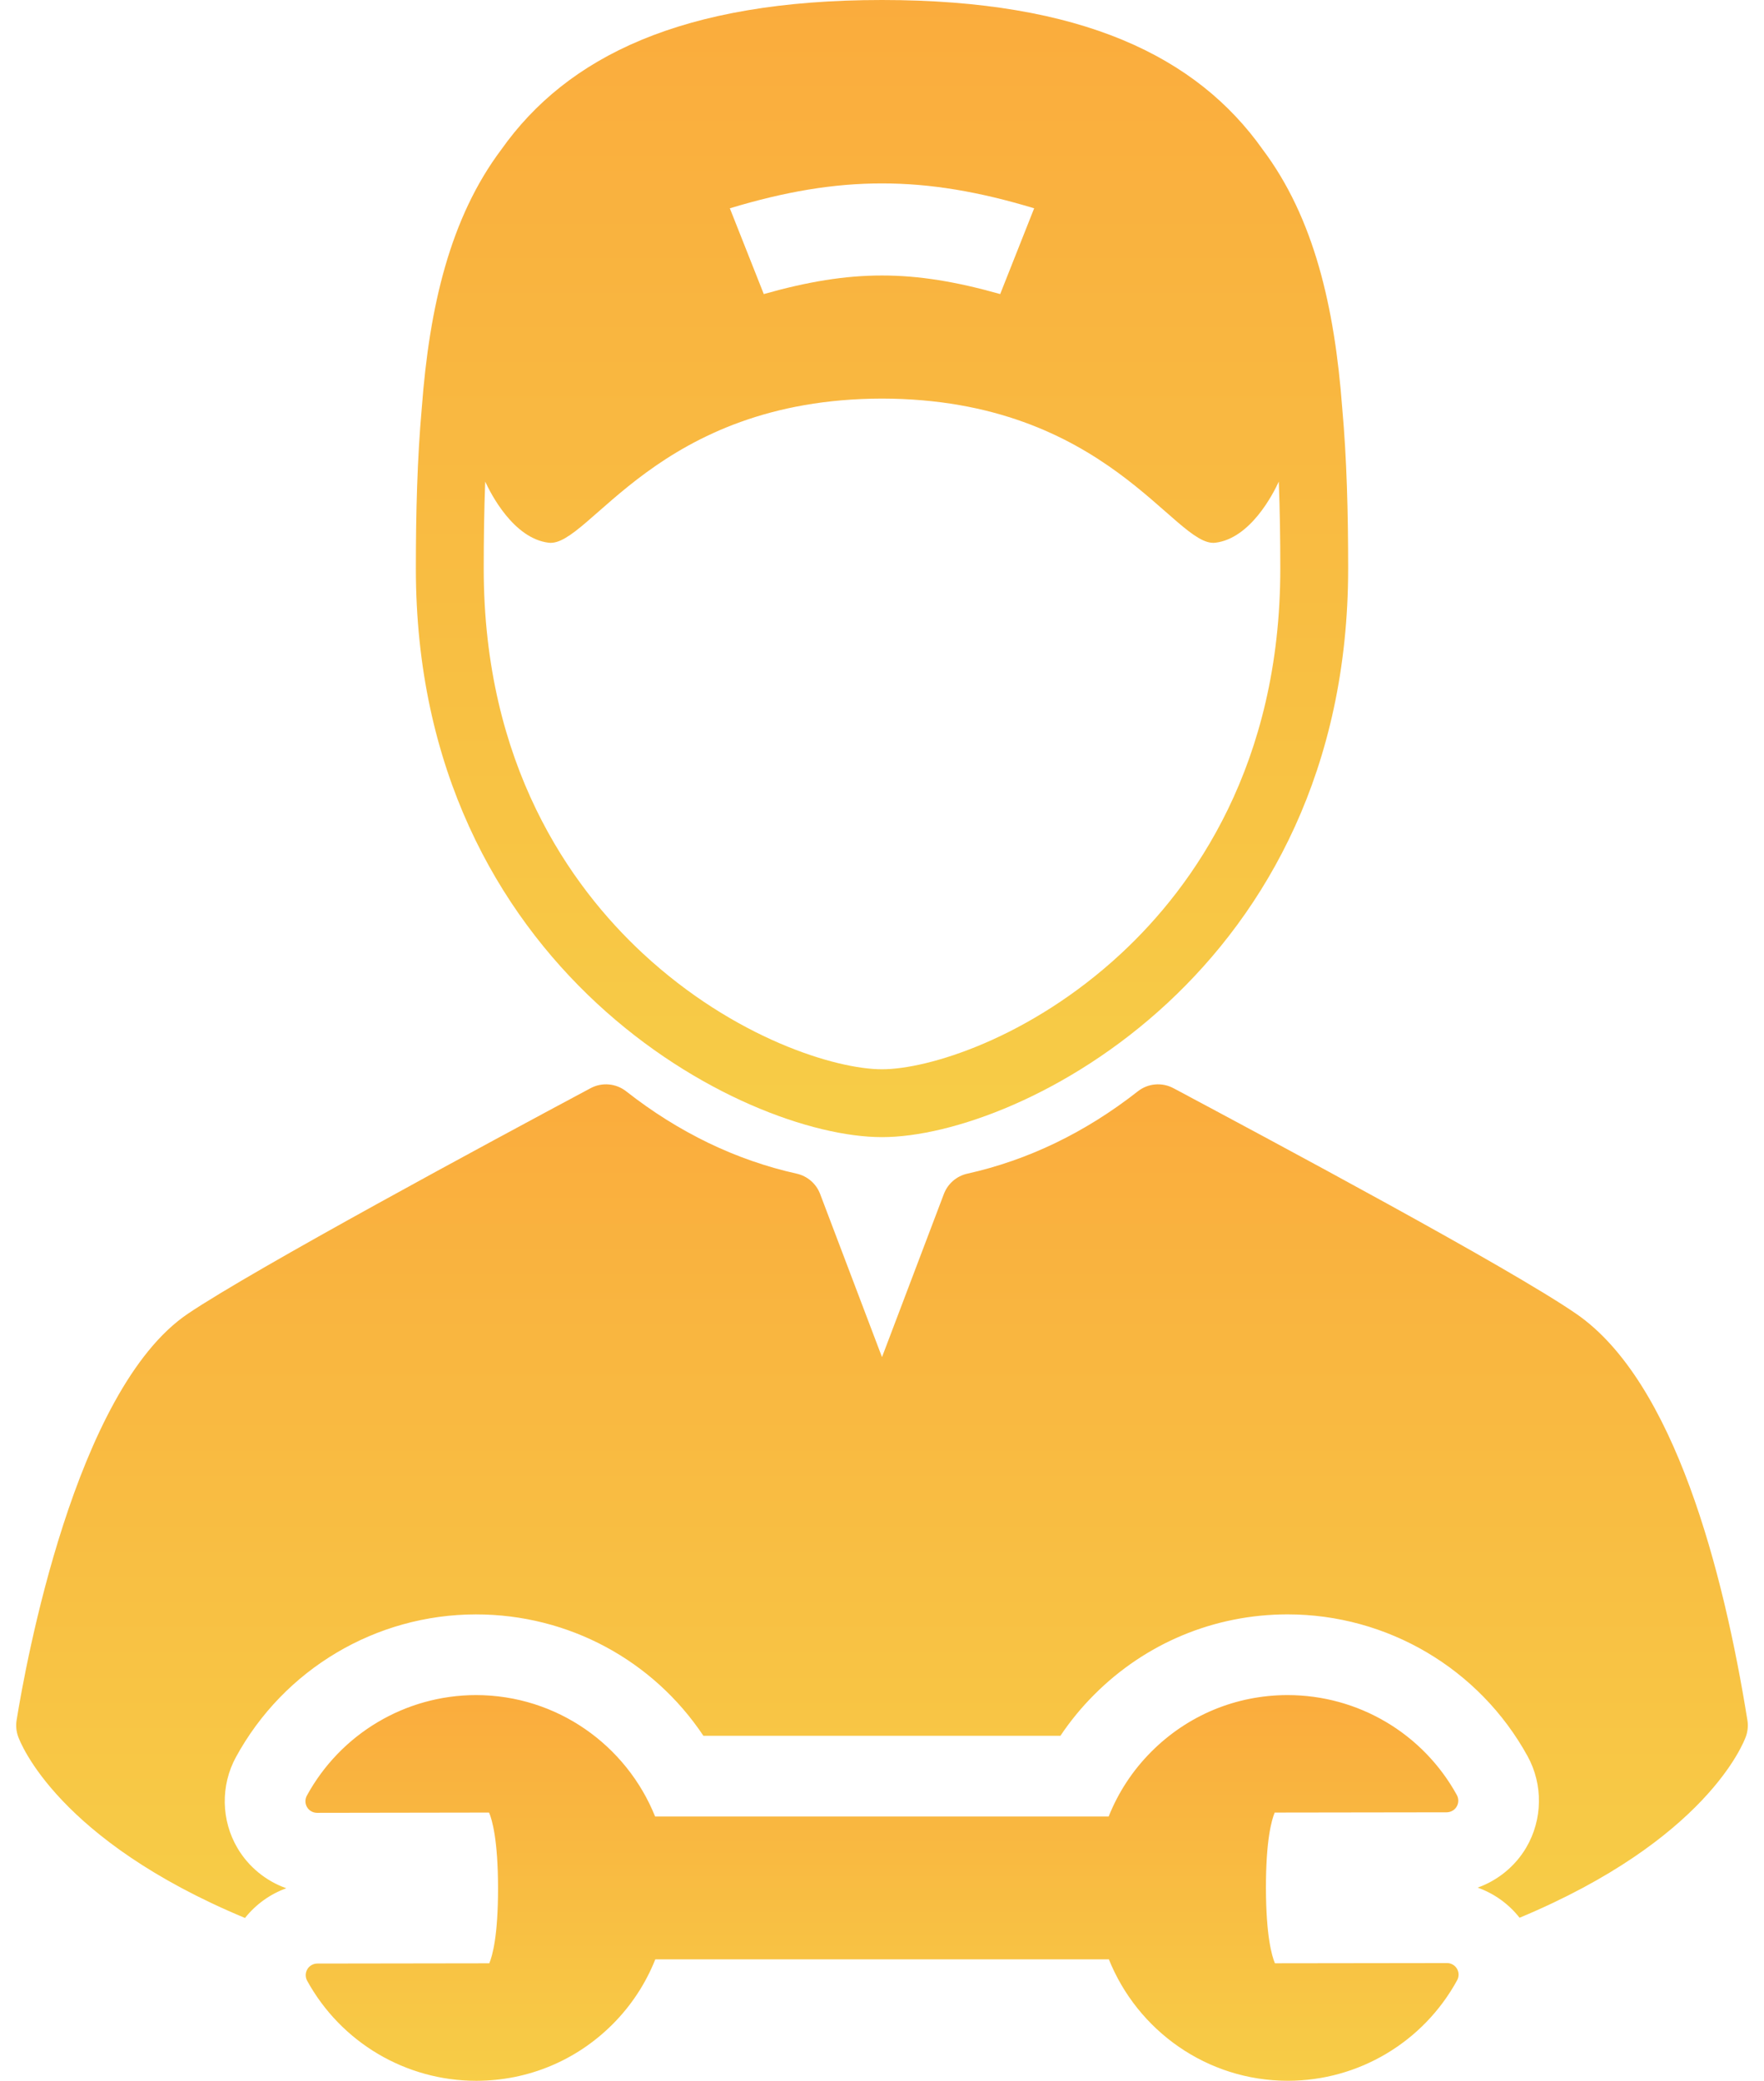<svg width="78" height="92" viewBox="0 0 78 92" fill="none" xmlns="http://www.w3.org/2000/svg">
<path d="M39 50.277C45.151 50.277 59.612 42.875 59.612 25.138C59.612 22.664 59.552 20.274 59.348 18.016C59.013 13.572 58.103 9.634 55.837 6.615C52.93 2.508 47.844 0 39 0C30.158 0 25.072 2.507 22.166 6.613C19.898 9.632 18.987 13.572 18.652 18.017C18.449 20.275 18.389 22.665 18.389 25.139C18.388 42.875 32.849 50.277 39 50.277ZM45.728 9.21C45.128 10.727 44.827 11.486 44.226 13.002C40.349 11.907 37.651 11.907 33.773 13.002C33.173 11.486 32.872 10.727 32.272 9.21C37.121 7.742 40.879 7.742 45.728 9.21ZM21.455 21.293C21.692 21.812 22.701 23.809 24.263 23.996C26.058 24.212 29.037 17.639 39 17.623C48.962 17.639 51.942 24.212 53.737 23.996C55.299 23.809 56.308 21.812 56.545 21.293C56.594 22.565 56.612 23.854 56.612 25.139C56.612 33.808 52.783 39.18 49.572 42.16C45.526 45.914 41.033 47.277 39 47.277C36.968 47.277 32.475 45.914 28.429 42.16C25.217 39.18 21.389 33.808 21.389 25.139C21.389 23.854 21.407 22.565 21.455 21.293Z" fill="url(#paint0_linear)"/>
<path d="M77.266 76.058C76.214 69.516 74.048 61.087 69.702 58.092C66.735 56.045 56.382 50.514 51.961 48.152L51.886 48.113C51.38 47.843 50.763 47.897 50.313 48.251C47.997 50.069 45.46 51.294 42.773 51.892C42.298 51.998 41.909 52.335 41.736 52.79L39 60.003L36.264 52.79C36.091 52.335 35.702 51.998 35.227 51.892C32.54 51.294 30.003 50.069 27.688 48.251C27.236 47.897 26.619 47.843 26.114 48.113C21.746 50.447 11.266 56.091 8.311 58.083C3.309 61.453 1.122 73.648 0.734 76.059C0.696 76.298 0.718 76.542 0.799 76.771C0.905 77.07 2.559 81.355 10.833 84.801C11.31 84.2 11.945 83.744 12.66 83.487C11.772 83.172 11.002 82.554 10.509 81.725C9.774 80.49 9.747 78.939 10.436 77.682C12.557 73.799 16.619 71.383 21.043 71.378C25.157 71.378 28.887 73.422 31.102 76.745H46.89C47.323 76.098 47.82 75.492 48.378 74.933C50.66 72.644 53.695 71.382 56.926 71.377H56.929H56.931C61.351 71.377 65.419 73.78 67.547 77.649C68.237 78.905 68.214 80.453 67.484 81.692C66.994 82.522 66.225 83.141 65.339 83.459C66.066 83.717 66.711 84.179 67.192 84.791C75.444 81.347 77.096 77.07 77.202 76.771C77.282 76.542 77.305 76.297 77.266 76.058Z" fill="url(#paint1_linear)"/>
<path d="M63.982 86.794H63.981L56.374 86.804C56.239 86.484 55.98 85.595 55.977 83.473C55.974 81.352 56.23 80.461 56.364 80.14L63.969 80.129C64.151 80.127 64.319 80.032 64.411 79.876C64.503 79.719 64.506 79.526 64.419 79.367C62.918 76.639 60.055 74.946 56.931 74.946C54.653 74.949 52.514 75.839 50.906 77.452C50.077 78.283 49.445 79.255 49.023 80.314H28.967C27.708 77.174 24.635 74.946 21.043 74.946C17.928 74.951 15.064 76.654 13.568 79.393C13.481 79.552 13.485 79.746 13.577 79.901C13.67 80.057 13.837 80.152 14.019 80.152H14.019L21.626 80.14C21.761 80.46 22.02 81.35 22.022 83.472C22.026 85.594 21.77 86.484 21.635 86.805L14.031 86.816C13.849 86.816 13.681 86.913 13.589 87.069C13.497 87.225 13.494 87.418 13.582 87.577C15.082 90.305 17.946 92 21.056 92H21.069C23.347 91.996 25.486 91.106 27.095 89.493C27.923 88.662 28.555 87.689 28.976 86.63H49.032C50.292 89.771 53.362 91.999 56.946 91.999C56.946 91.999 56.957 91.999 56.958 91.999C60.072 91.995 62.936 90.29 64.432 87.553C64.519 87.394 64.516 87.2 64.423 87.044C64.331 86.889 64.163 86.794 63.982 86.794Z" fill="url(#paint2_linear)"/>
<defs>
<linearGradient id="paint0_linear" x1="39" y1="0" x2="39" y2="50.277" gradientUnits="userSpaceOnUse">
<stop stop-color="#FAAC3D"/>
<stop offset="1" stop-color="#F7CD47"/>
</linearGradient>
<linearGradient id="paint1_linear" x1="39" y1="47.942" x2="39" y2="84.801" gradientUnits="userSpaceOnUse">
<stop stop-color="#FAAC3D"/>
<stop offset="1" stop-color="#F7CD47"/>
</linearGradient>
<linearGradient id="paint2_linear" x1="39" y1="74.946" x2="39" y2="92" gradientUnits="userSpaceOnUse">
<stop stop-color="#FAAC3D"/>
<stop offset="1" stop-color="#F7CD47"/>
</linearGradient>
</defs>
</svg>
